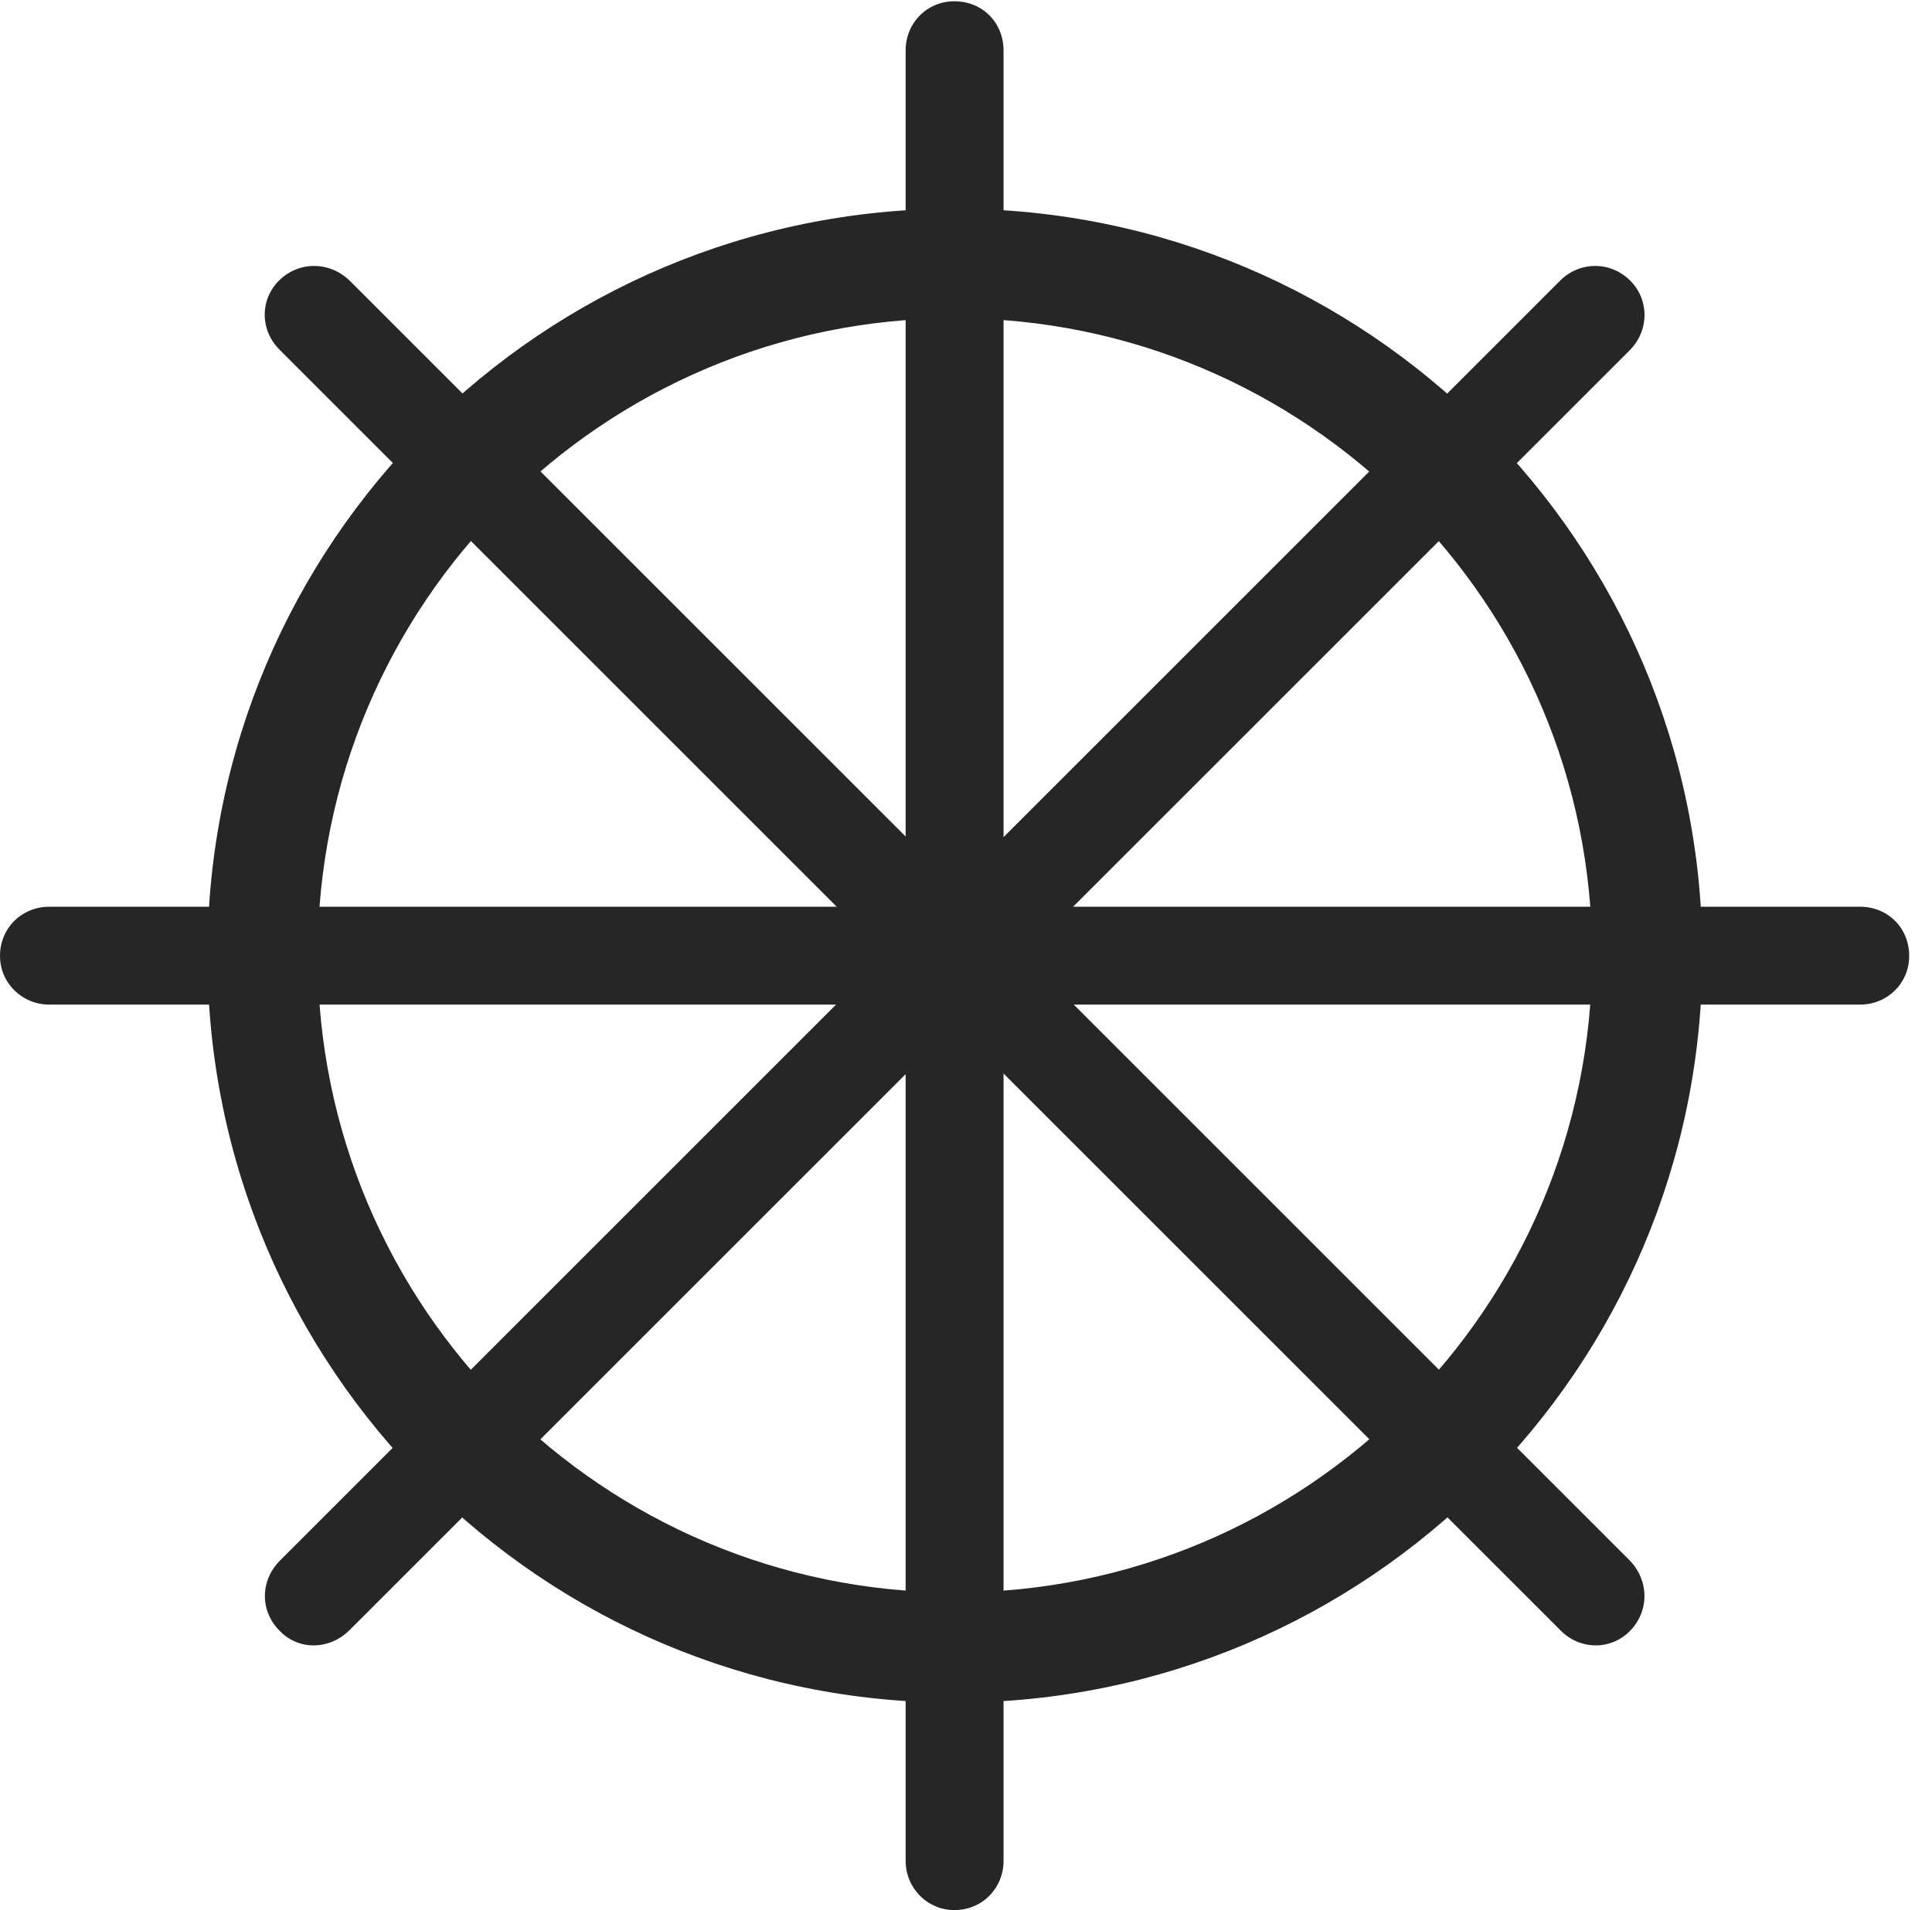 <?xml version="1.0" encoding="UTF-8"?>
<!--Generator: Apple Native CoreSVG 326-->
<!DOCTYPE svg
PUBLIC "-//W3C//DTD SVG 1.1//EN"
       "http://www.w3.org/Graphics/SVG/1.1/DTD/svg11.dtd">
<svg version="1.1" xmlns="http://www.w3.org/2000/svg" xmlns:xlink="http://www.w3.org/1999/xlink" viewBox="0 0 30.645 30.303">
 <g>
  <rect height="30.303" opacity="0" width="30.645" x="0" y="0"/>
  <path d="M15.146 27.012C21.689 27.012 27.002 21.709 27.002 15.156C27.002 8.613 21.689 3.311 15.146 3.311C8.594 3.311 3.291 8.613 3.291 15.156C3.291 21.709 8.594 27.012 15.146 27.012ZM15.146 25.264C9.561 25.264 5.039 20.742 5.039 15.156C5.039 9.58 9.561 5.049 15.146 5.049C20.723 5.049 25.254 9.58 25.254 15.156C25.254 20.742 20.723 25.264 15.146 25.264ZM15.137 30.303C15.586 30.303 15.918 29.951 15.918 29.521L15.918 0.801C15.918 0.361 15.586 0.02 15.137 0.02C14.707 0.02 14.365 0.361 14.365 0.801L14.365 29.521C14.365 29.951 14.707 30.303 15.137 30.303ZM25.85 25.879C26.162 25.566 26.162 25.078 25.85 24.756L5.547 4.453C5.225 4.141 4.736 4.141 4.424 4.453C4.121 4.756 4.121 5.244 4.443 5.557L24.746 25.859C25.059 26.182 25.547 26.182 25.85 25.879ZM0.781 15.938L29.502 15.938C29.941 15.938 30.283 15.596 30.283 15.166C30.283 14.717 29.941 14.385 29.502 14.385L0.781 14.385C0.352 14.385 0 14.717 0 15.166C0 15.596 0.352 15.938 0.781 15.938ZM5.547 25.859L25.85 5.557C26.162 5.244 26.162 4.756 25.859 4.453C25.547 4.141 25.059 4.141 24.746 4.453L4.443 24.756C4.121 25.078 4.121 25.566 4.443 25.879C4.736 26.182 5.225 26.182 5.547 25.859Z" fill="black" fill-opacity="0.85"/>
 </g>
</svg>
